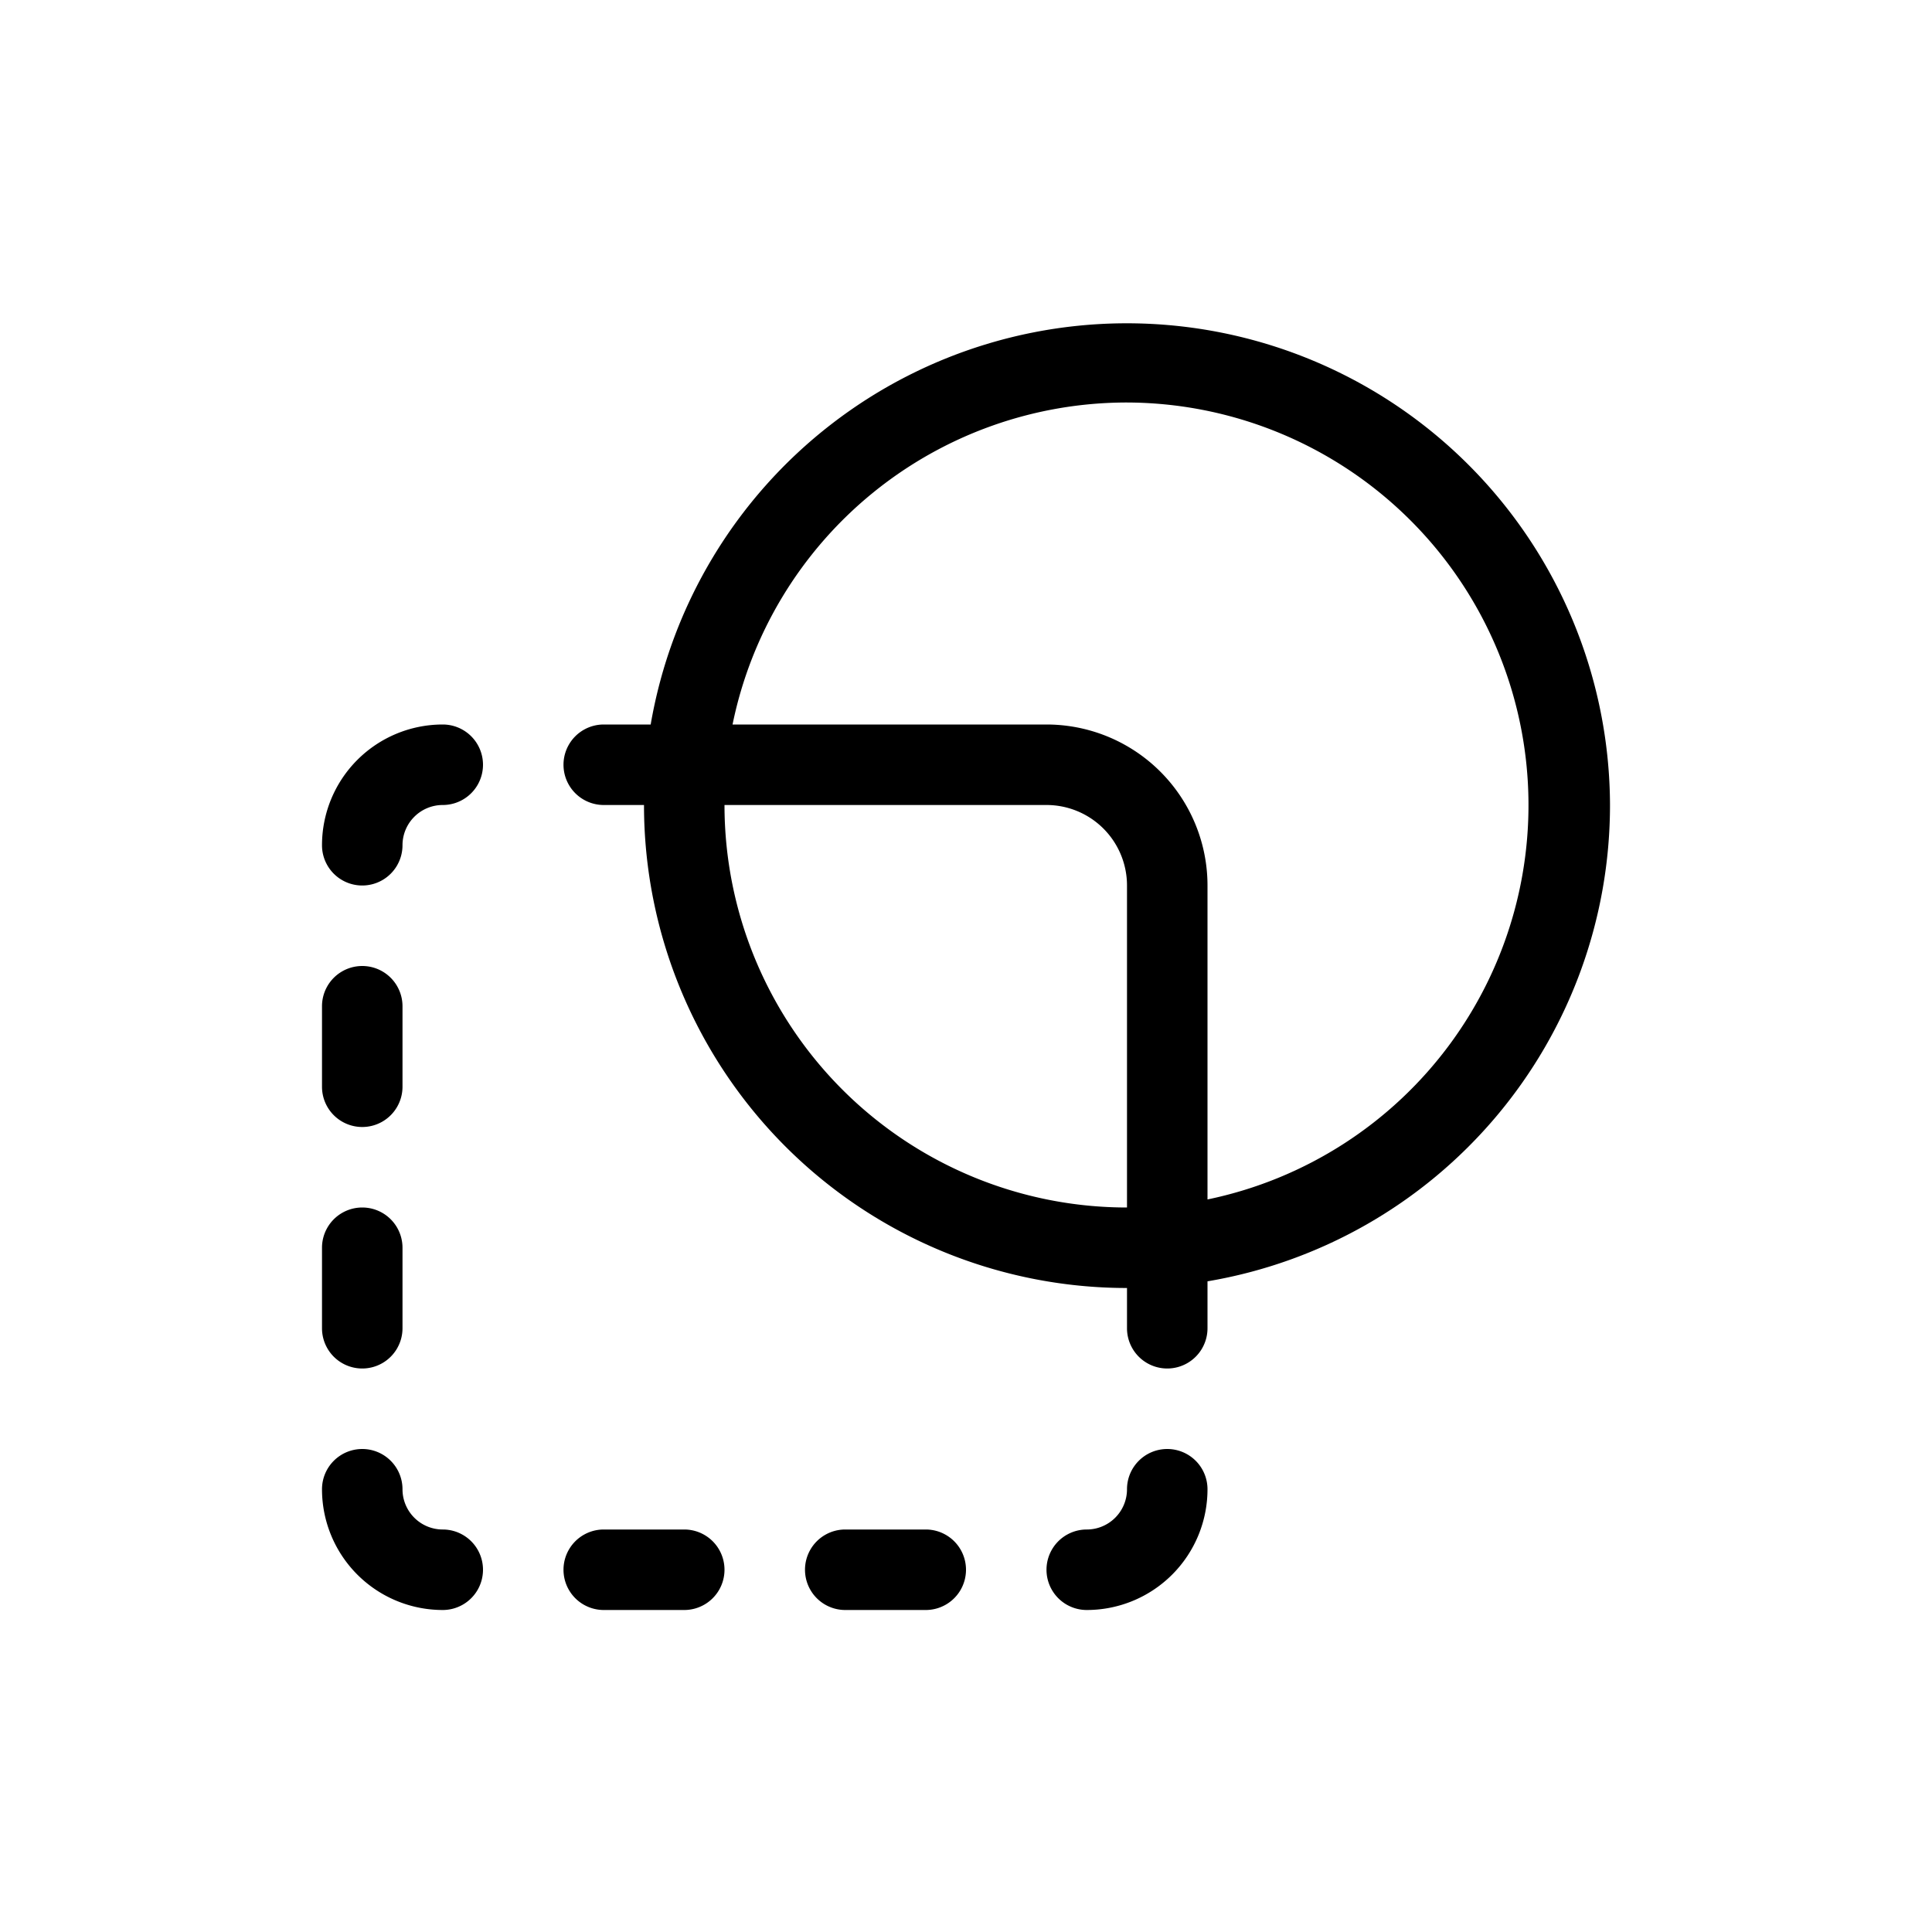 <svg width="24" height="24" fill="none" aria-hidden="true" viewBox="0 0 24 24"><path fill="#000" fill-rule="evenodd" d="M14 16a6 6 0 0 1-6-6h-.5a.5.5 0 0 1 0-1h.583A6.002 6.002 0 0 1 20 10a6 6 0 0 1-5 5.917v.583a.5.5 0 0 1-1 0zm0-5v4a5 5 0 0 1-5-5h4a1 1 0 0 1 1 1m0-6a5 5 0 0 0-4.9 4H13a2 2 0 0 1 2 2v3.9A5.002 5.002 0 0 0 14 5" clip-rule="evenodd"/><path fill="#000" d="M5.5 10a.5.5 0 0 0-.5.5.5.5 0 0 1-1 0A1.5 1.5 0 0 1 5.5 9a.5.5 0 0 1 0 1m-1 8a.5.5 0 0 1 .5.5.5.5 0 0 0 .5.5.5.5 0 0 1 0 1A1.5 1.5 0 0 1 4 18.5a.5.5 0 0 1 .5-.5m10 0a.5.5 0 0 1 .5.5 1.5 1.5 0 0 1-1.5 1.5.5.5 0 0 1 0-1 .5.5 0 0 0 .5-.5.5.5 0 0 1 .5-.5M5 12.5a.5.5 0 0 0-1 0v1a.5.5 0 0 0 1 0zm0 3a.5.5 0 0 0-1 0v1a.5.5 0 0 0 1 0zM7.5 19a.5.5 0 0 0 0 1h1a.5.5 0 0 0 0-1zm3 0a.5.5 0 0 0 0 1h1a.5.5 0 0 0 0-1z"/></svg>